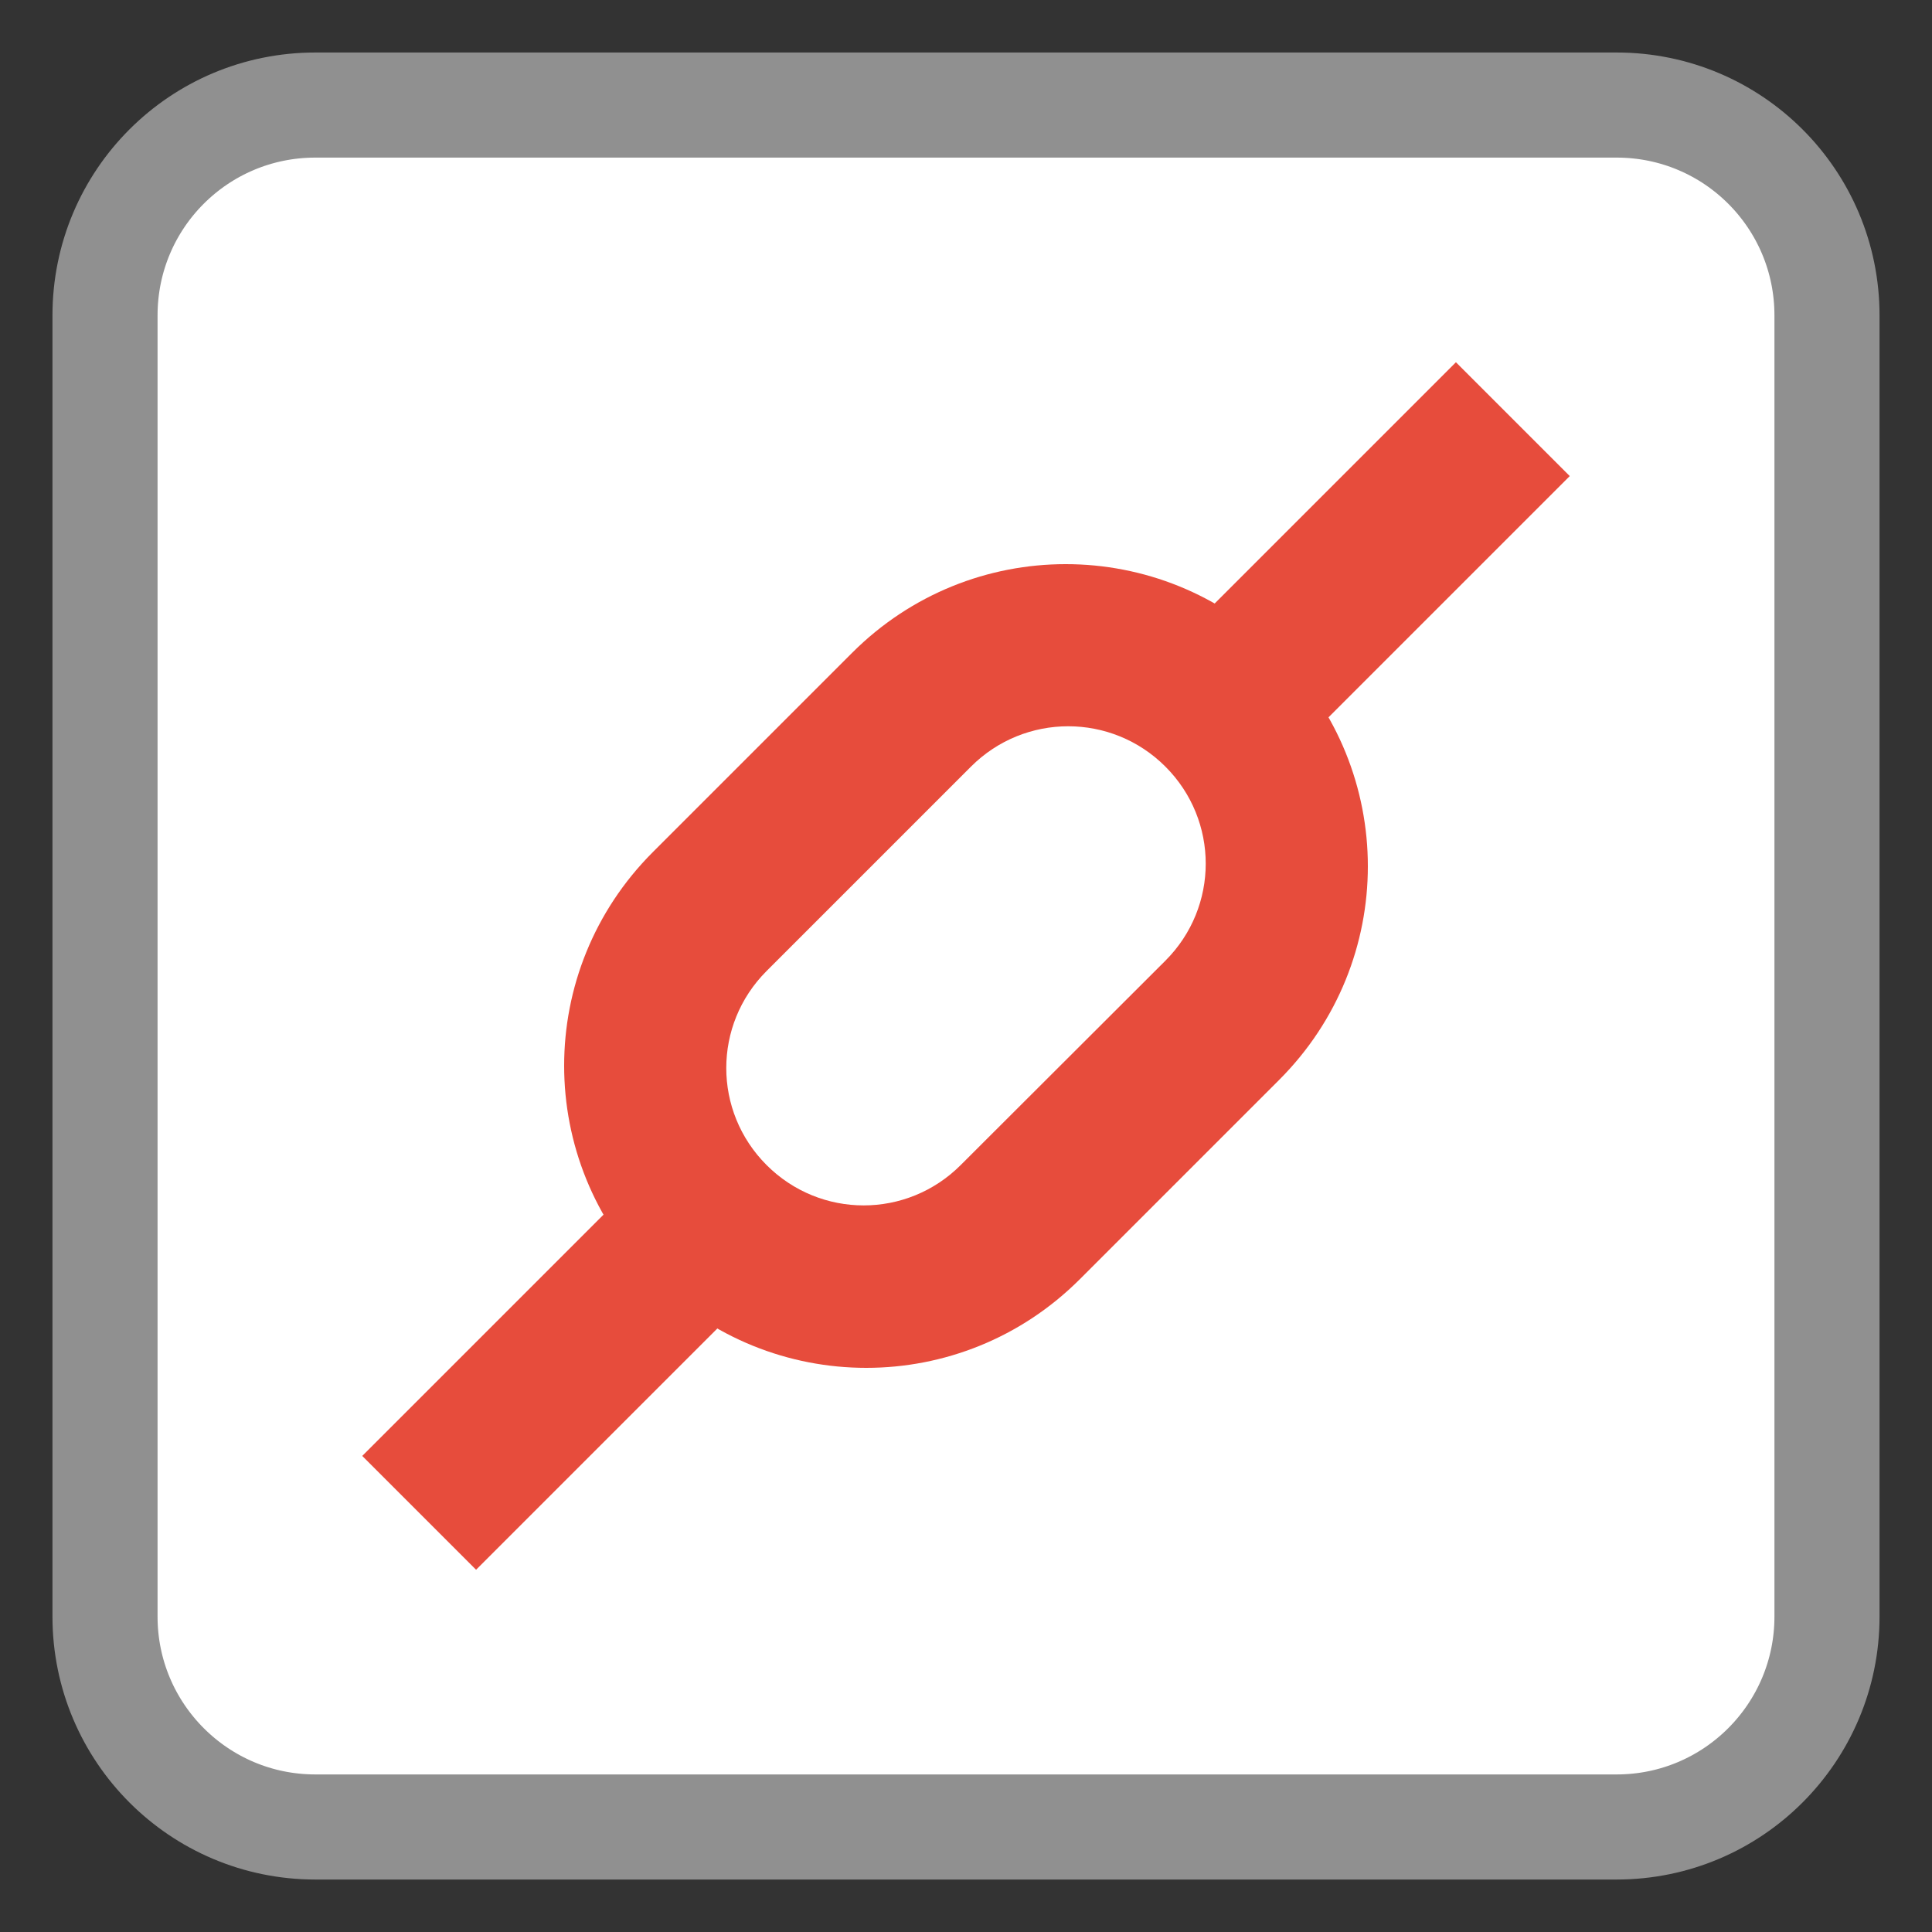 <?xml version="1.0" encoding="UTF-8"?>
<svg xmlns="http://www.w3.org/2000/svg" xmlns:xlink="http://www.w3.org/1999/xlink" width="24pt" height="24pt" viewBox="0 0 24 24" version="1.1">
<rect x="0" y="0" width="24" height="24" fill="#333333" stroke="none"/>
<g id="surface1">
<path style="fill-rule:nonzero;fill:rgb(100%,100%,100%);fill-opacity:1;stroke-width:2.611;stroke-linecap:butt;stroke-linejoin:miter;stroke:rgb(56.471%,56.471%,56.471%);stroke-opacity:1;stroke-miterlimit:4;" d="M 7.836 1006.972 L 40.164 1006.972 C 43.055 1006.972 45.391 1009.308 45.391 1012.198 L 45.391 1044.526 C 45.391 1047.409 43.055 1049.753 40.164 1049.753 L 7.836 1049.753 C 4.945 1049.753 2.609 1047.409 2.609 1044.526 L 2.609 1012.198 C 2.609 1009.308 4.945 1006.972 7.836 1006.972 Z M 7.836 1006.972 " transform="matrix(0.5,0,0,0.5,0,-502.181)"/>
<path style=" stroke:none;fill-rule:evenodd;fill:rgb(90.588%,29.804%,23.529%);fill-opacity:1;" d="M 8.109 10.586 C 6.641 12.055 6.641 14.422 8.109 15.891 C 9.578 17.359 11.945 17.359 13.414 15.891 L 15.891 13.414 C 17.359 11.945 17.359 9.578 15.891 8.109 C 14.422 6.641 12.055 6.641 10.586 8.109 Z M 9.523 12.062 L 12.062 9.523 C 12.73 8.855 13.809 8.855 14.477 9.523 C 15.145 10.191 15.145 11.266 14.477 11.934 L 11.934 14.473 C 11.266 15.141 10.191 15.141 9.523 14.473 C 8.855 13.805 8.855 12.73 9.523 12.062 Z M 9.523 12.062 "/>
<path style=" stroke:none;fill-rule:evenodd;fill:rgb(90.588%,29.804%,23.529%);fill-opacity:1;" d="M 4.5 18.086 L 5.914 19.5 L 10 15.414 L 8.586 14 Z M 4.5 18.086 "/>
<path style=" stroke:none;fill-rule:evenodd;fill:rgb(90.588%,29.804%,23.529%);fill-opacity:1;" d="M 14 8.586 L 15.414 10 L 19.5 5.914 L 18.086 4.5 Z M 14 8.586 "/>
</g>
</svg>
